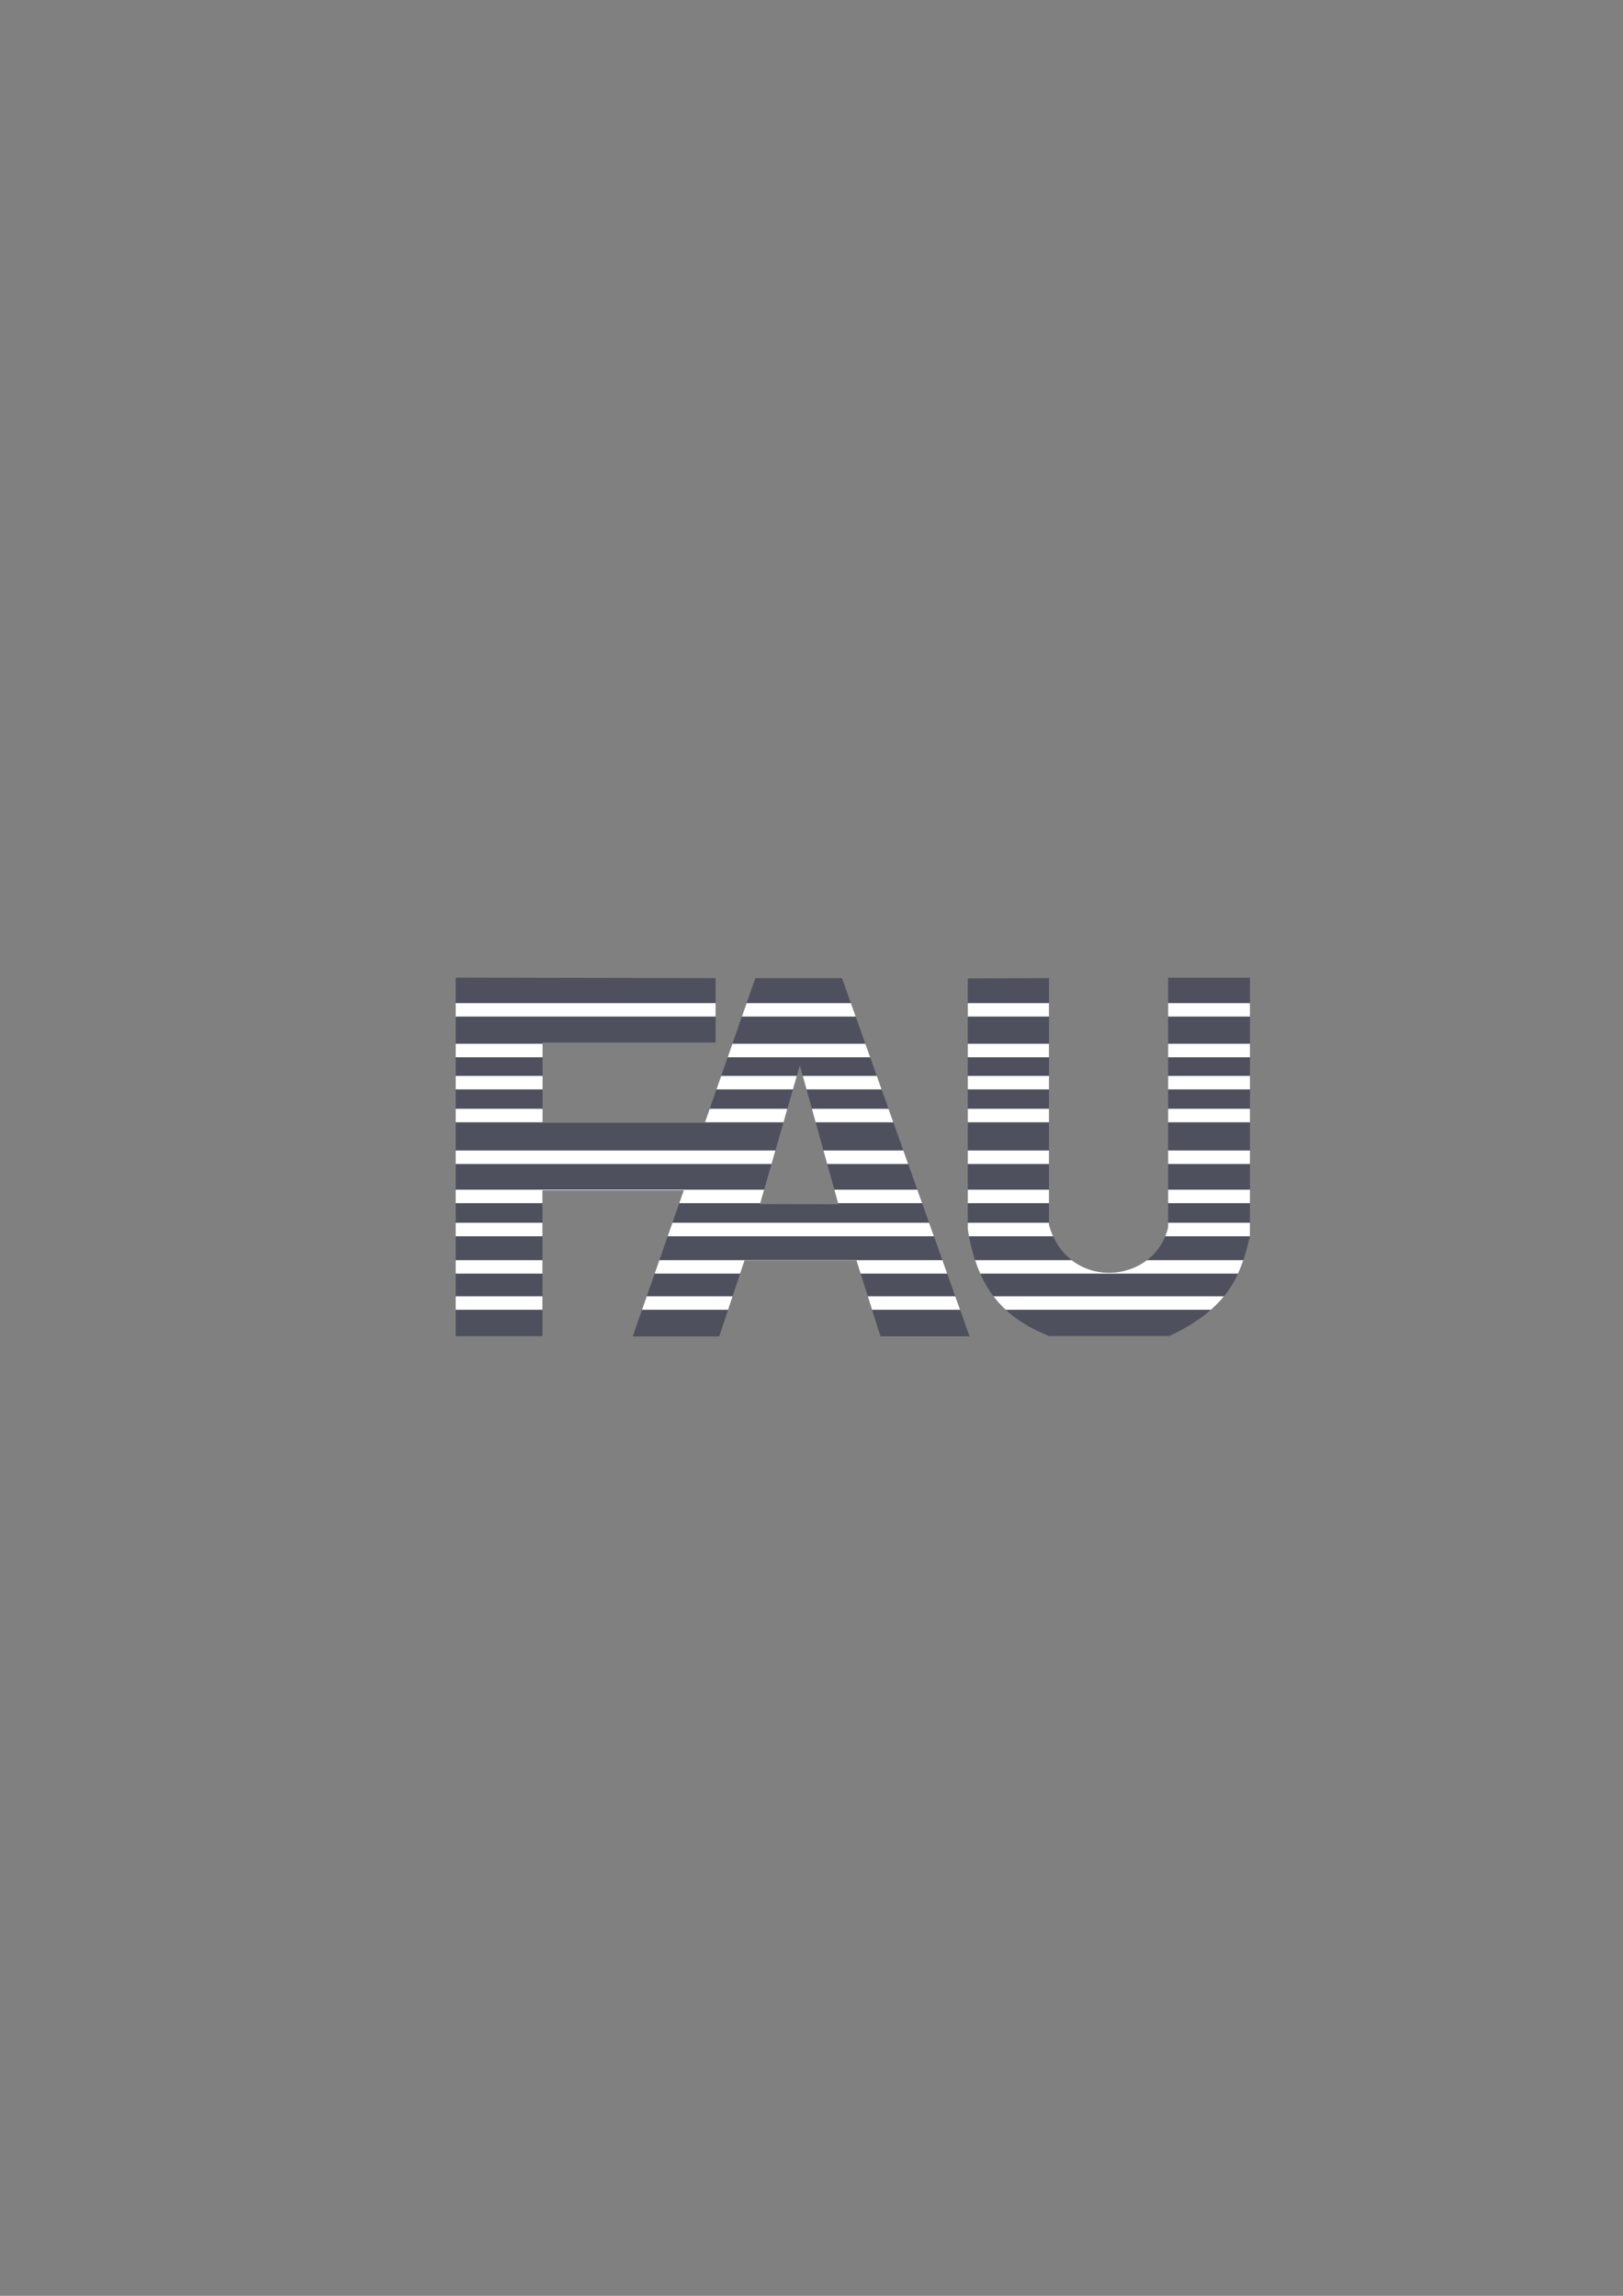 <?xml version="1.0" encoding="UTF-8" standalone="no"?>
<!-- Created with Inkscape (http://www.inkscape.org/) -->

<svg
   xmlns:dc="http://purl.org/dc/elements/1.1/"
   xmlns:cc="http://creativecommons.org/ns#"
   xmlns:rdf="http://www.w3.org/1999/02/22-rdf-syntax-ns#"
   xmlns:svg="http://www.w3.org/2000/svg"
   xmlns="http://www.w3.org/2000/svg"
   xmlns:sodipodi="http://sodipodi.sourceforge.net/DTD/sodipodi-0.dtd"
   xmlns:inkscape="http://www.inkscape.org/namespaces/inkscape"
   width="210mm"
   height="297mm"
   viewBox="0 0 744.094 1052.362"
   id="svg2"
   version="1.1"
   inkscape:version="0.91 r13725"
   inkscape:export-xdpi="7.1999998"
   inkscape:export-ydpi="7.1999998"
   sodipodi:docname="FAU-logo.svg"
   inkscape:export-filename="C:\Users\johannes\Documents\Arbeit\RRZE\github3\bicons\32x32\logos\FAU-logo.png">
  <rect x="0" y="0" width="744.094" height="1052.362" fill="#808080" stroke="none"/>
  <title
     id="title4153">FAU logo</title>
  <defs
     id="defs4" />
  <sodipodi:namedview
     id="base"
     pagecolor="#ffffff"
     bordercolor="#666666"
     borderopacity="1.0"
     inkscape:pageopacity="0.0"
     inkscape:pageshadow="2"
     inkscape:zoom="1.4142136"
     inkscape:cx="367.34229"
     inkscape:cy="551.182"
     inkscape:document-units="px"
     inkscape:current-layer="layer1"
     showgrid="false"
     showguides="true"
     inkscape:guide-bbox="true"
     inkscape:window-width="1366"
     inkscape:window-height="721"
     inkscape:window-x="-4"
     inkscape:window-y="-4"
     inkscape:window-maximized="1">
    <sodipodi:guide
       position="560,730"
       orientation="0,1"
       id="guide3338" />
    <sodipodi:guide
       position="560,330"
       orientation="0,1"
       id="guide3340" />
    <sodipodi:guide
       position="190,475"
       orientation="1,0"
       id="guide3344" />
    <sodipodi:guide
       position="590,451"
       orientation="1,0"
       id="guide3346" />
    <inkscape:grid
       type="xygrid"
       id="grid3440" />
  </sodipodi:namedview>
  <g
     inkscape:label="Ebene 1"
     inkscape:groupmode="layer"
     id="layer1">
    <g
       id="g4157">
      <rect
         y="322.362"
         x="190"
         height="400"
         width="400"
         id="rect4160"
         style="opacity:1;fill:none;fill-opacity:1;stroke:none;stroke-width:23;stroke-linecap:butt;stroke-linejoin:round;stroke-miterlimit:4;stroke-dasharray:none;stroke-opacity:1" />
      <g
         id="g4193"
         transform="translate(1.413,107.95)">
        <path
           inkscape:connector-curvature="0"
           style="fill:#4e505d;stroke:none"
           d="m 207.516,340.172 0,164.367 39.781,0 0,-66.85 64.766,0 -23.391,66.964 39.661,0 11.587,-34.825 51.32,0 11.031,34.776 40.821,0 -58.49,-164.214 -39.709,0 -23.175,66.336 -74.365,0 0,-36.818 79.314,0 0,-29.514 -119.152,-0.223 z m 326.622,0.069 0,114.401 c -6.265,26.375 -46.081,29.521 -54.624,-1.169 l 0,-113.085 -37.243,0.146 0,114.983 c 4.393,27.161 16.096,40.355 37.243,48.947 l 55.176,0 c 28.492,-13.375 32.927,-29.31 36.967,-45.732 l 0,-118.491 -37.52,0 z m -168.848,40.175 17.664,63.622 -35.926,-0.073 18.262,-63.549 z"
           id="path3778-8" />
        <path
           inkscape:connector-curvature="0"
           style="color:#252525;clip-rule:nonzero;display:inline;overflow:visible;visibility:visible;opacity:1;isolation:auto;mix-blend-mode:normal;color-interpolation:sRGB;color-interpolation-filters:linearRGB;solid-color:#252525;solid-opacity:1;fill:#ffffff;fill-opacity:1;fill-rule:nonzero;stroke:none;stroke-width:10;stroke-linecap:butt;stroke-linejoin:bevel;stroke-miterlimit:4;stroke-dasharray:none;stroke-dashoffset:60.96;stroke-opacity:1;color-rendering:auto;image-rendering:auto;shape-rendering:auto;text-rendering:auto;enable-background:accumulate"
           d="m 207.516,351.861 0,6.178 119.152,0 0,-6.178 -119.152,0 z m 133.371,0 -2.157,6.178 52.161,0 -2.202,-6.178 -47.802,0 z m 101.386,0 0,6.178 37.243,0 0,-6.178 -37.243,0 z m 91.866,0 0,6.178 37.52,0 0,-6.178 -37.52,0 z m -326.622,18.636 0,6.178 39.838,0 0,-6.178 -39.838,0 z m 126.86,0 -2.157,6.178 65.308,0 -2.2,-6.178 -60.951,0 z m 107.897,0 0,6.178 37.243,0 0,-6.178 -37.243,0 z m 91.866,0 0,6.178 37.52,0 0,-6.178 -37.52,0 z m -326.622,14.728 0,6.178 39.838,0 0,-6.178 -39.838,0 z m 121.715,0 -2.159,6.178 35.06,0 1.776,-6.178 -34.677,0 z m 37.394,0 1.716,6.178 34.432,0 -2.202,-6.178 -33.946,0 z m 75.647,0 0,6.178 37.243,0 0,-6.178 -37.243,0 z m 91.866,0 0,6.178 37.52,0 0,-6.178 -37.52,0 z m -326.622,15.078 0,6.178 39.838,0 0,-6.178 -39.838,0 z m 116.447,0 -2.159,6.178 35.996,0 1.776,-6.178 -35.613,0 z m 46.848,0 1.716,6.178 35.617,0 -2.202,-6.178 -35.131,0 z m 71.461,0 0,6.178 37.243,0 0,-6.178 -37.243,0 z m 91.866,0 0,6.178 37.52,0 0,-6.178 -37.52,0 z m -326.622,19.104 0,6.18 144.793,0 1.776,-6.18 -146.569,0 z m 168.601,0 1.714,6.18 37.117,0 -2.202,-6.18 -36.63,0 z m 66.156,0 0,6.18 37.243,0 0,-6.18 -37.243,0 z m 91.866,0 0,6.18 37.52,0 0,-6.18 -37.52,0 z m -326.622,17.976 0,6.178 39.781,0 0,-5.872 64.766,0 -2.051,5.872 37.133,0 1.774,-6.178 -141.403,0 z m 173.59,0 1.716,6.178 38.53,0 -2.202,-6.178 -38.044,0 z m 61.166,0 0,6.178 37.243,0 0,-6.178 -37.243,0 z m 91.866,0 0,6.178 37.52,0 0,-6.178 -37.52,0 z m -326.622,15.166 0,6.178 39.781,0 0,-6.178 -39.781,0 z m 99.357,0 -2.157,6.178 122.036,0 -2.2,-6.178 -117.679,0 z m 135.399,0 0,2.97 c 0.177,1.095 0.369,2.159 0.57,3.209 l 38.577,0 c -0.742,-1.626 -1.382,-3.376 -1.905,-5.253 l 0,-0.926 -37.243,0 z m 91.866,0 0,2.094 c -0.34,1.432 -0.784,2.791 -1.312,4.084 l 38.831,0 0,-6.178 -37.52,0 z m -326.622,17.133 0,6.178 39.781,0 0,-6.178 -39.781,0 z m 93.372,0 -2.157,6.178 39.183,0 2.007,-6.031 51.32,0 1.912,6.031 39.702,0 -2.202,-6.178 -129.766,0 z m 144.74,0 c 0.715,2.175 1.507,4.23 2.373,6.178 l 118.179,0 c 0.938,-2.04 1.72,-4.102 2.417,-6.178 l -44.163,0 c -9.767,7.449 -24.283,7.95 -34.503,0 l -44.303,0 z m -238.112,16.57 0,6.178 39.781,0 0,-6.178 -39.781,0 z m 87.585,0 -2.157,6.178 39.458,0 2.055,-6.178 -39.356,0 z m 101.349,0 1.961,6.178 40.346,0 -2.202,-6.178 -40.106,0 z m 57.628,0 c 1.696,2.237 3.555,4.292 5.591,6.178 l 94.089,0 c 2.301,-2.023 4.269,-4.086 5.974,-6.178 l -105.654,0 z"
           id="rect4369-7" />
      </g>
    </g>
  </g>
</svg>
